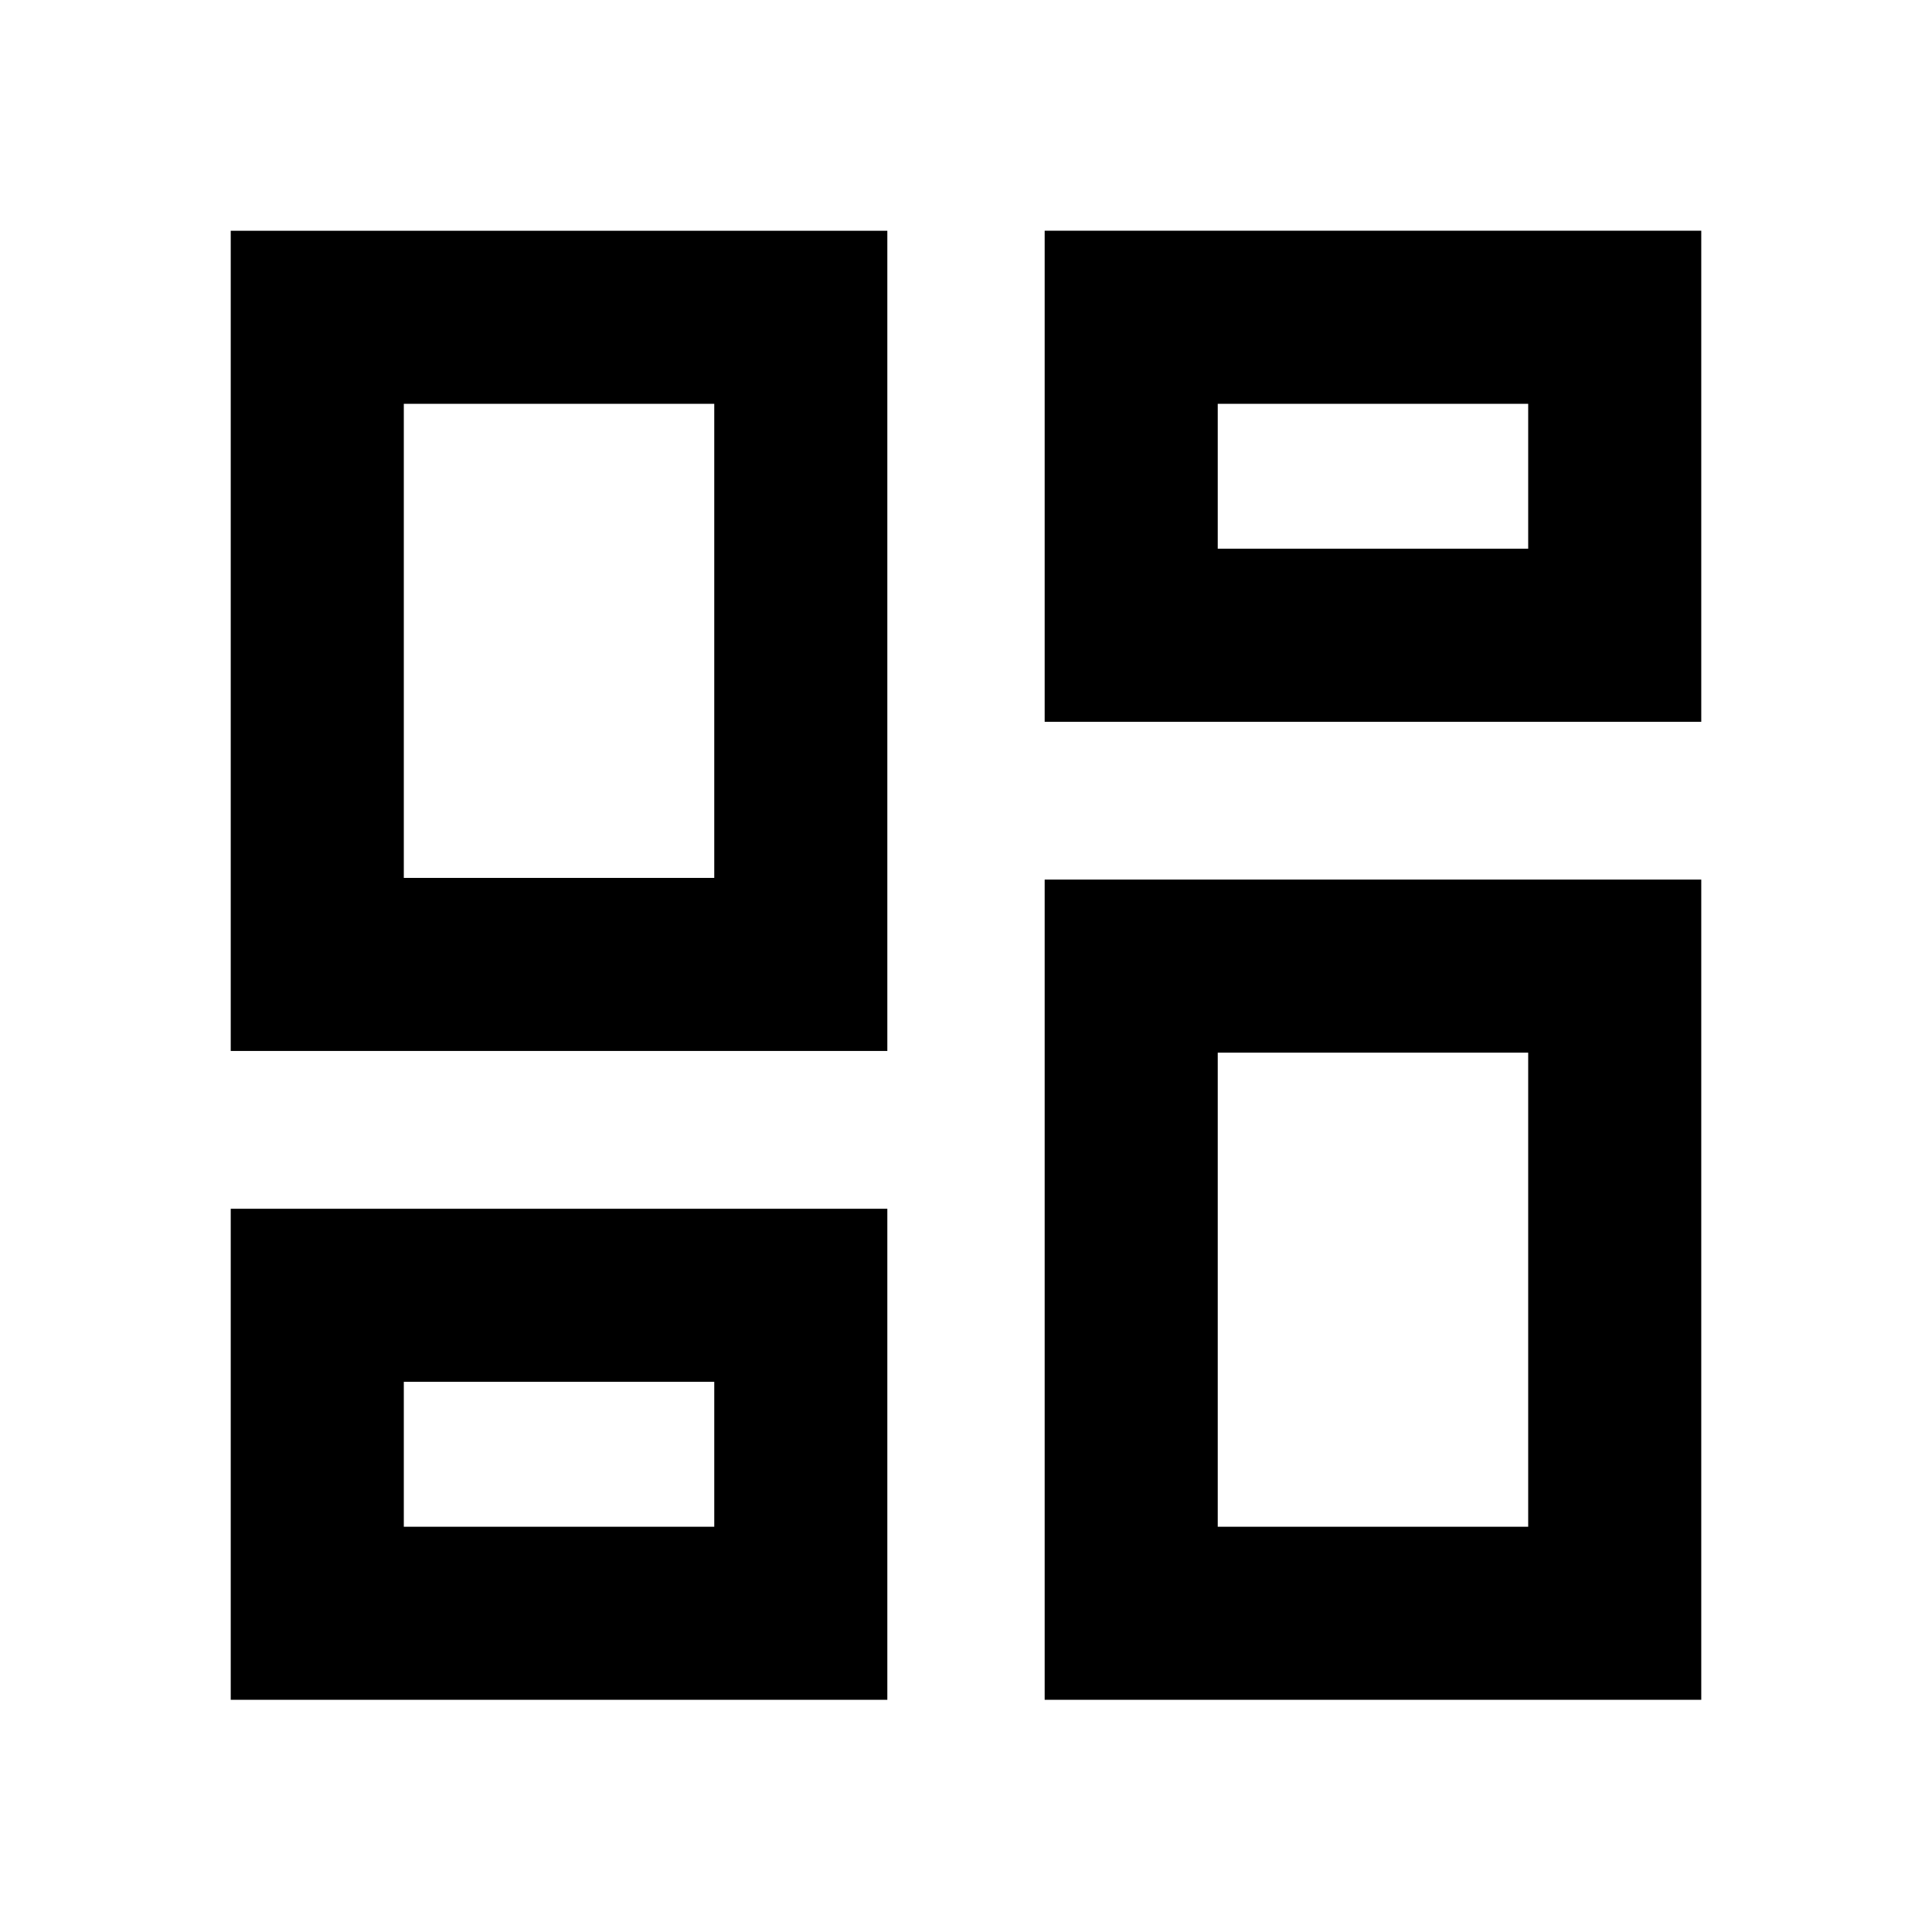 <svg xmlns="http://www.w3.org/2000/svg" height="24" viewBox="0 -960 960 960" width="24"><path d="M519.09-601.35v-244h326.26v244H519.09ZM114.65-437.78v-407.57h326.26v407.57H114.65Zm404.44 322.41v-407.56h326.26v407.56H519.09Zm-404.44 0v-244h326.26v244H114.65Zm86-408.41h154.26v-235.57H200.65v235.57Zm404.44 322.41h154.26v-235.56H605.09v235.56Zm0-485.98h154.26v-72H605.09v72ZM200.65-201.37h154.26v-72H200.65v72Zm154.26-322.41Zm250.18-163.57Zm0 250.42ZM354.91-273.37Z"/></svg>